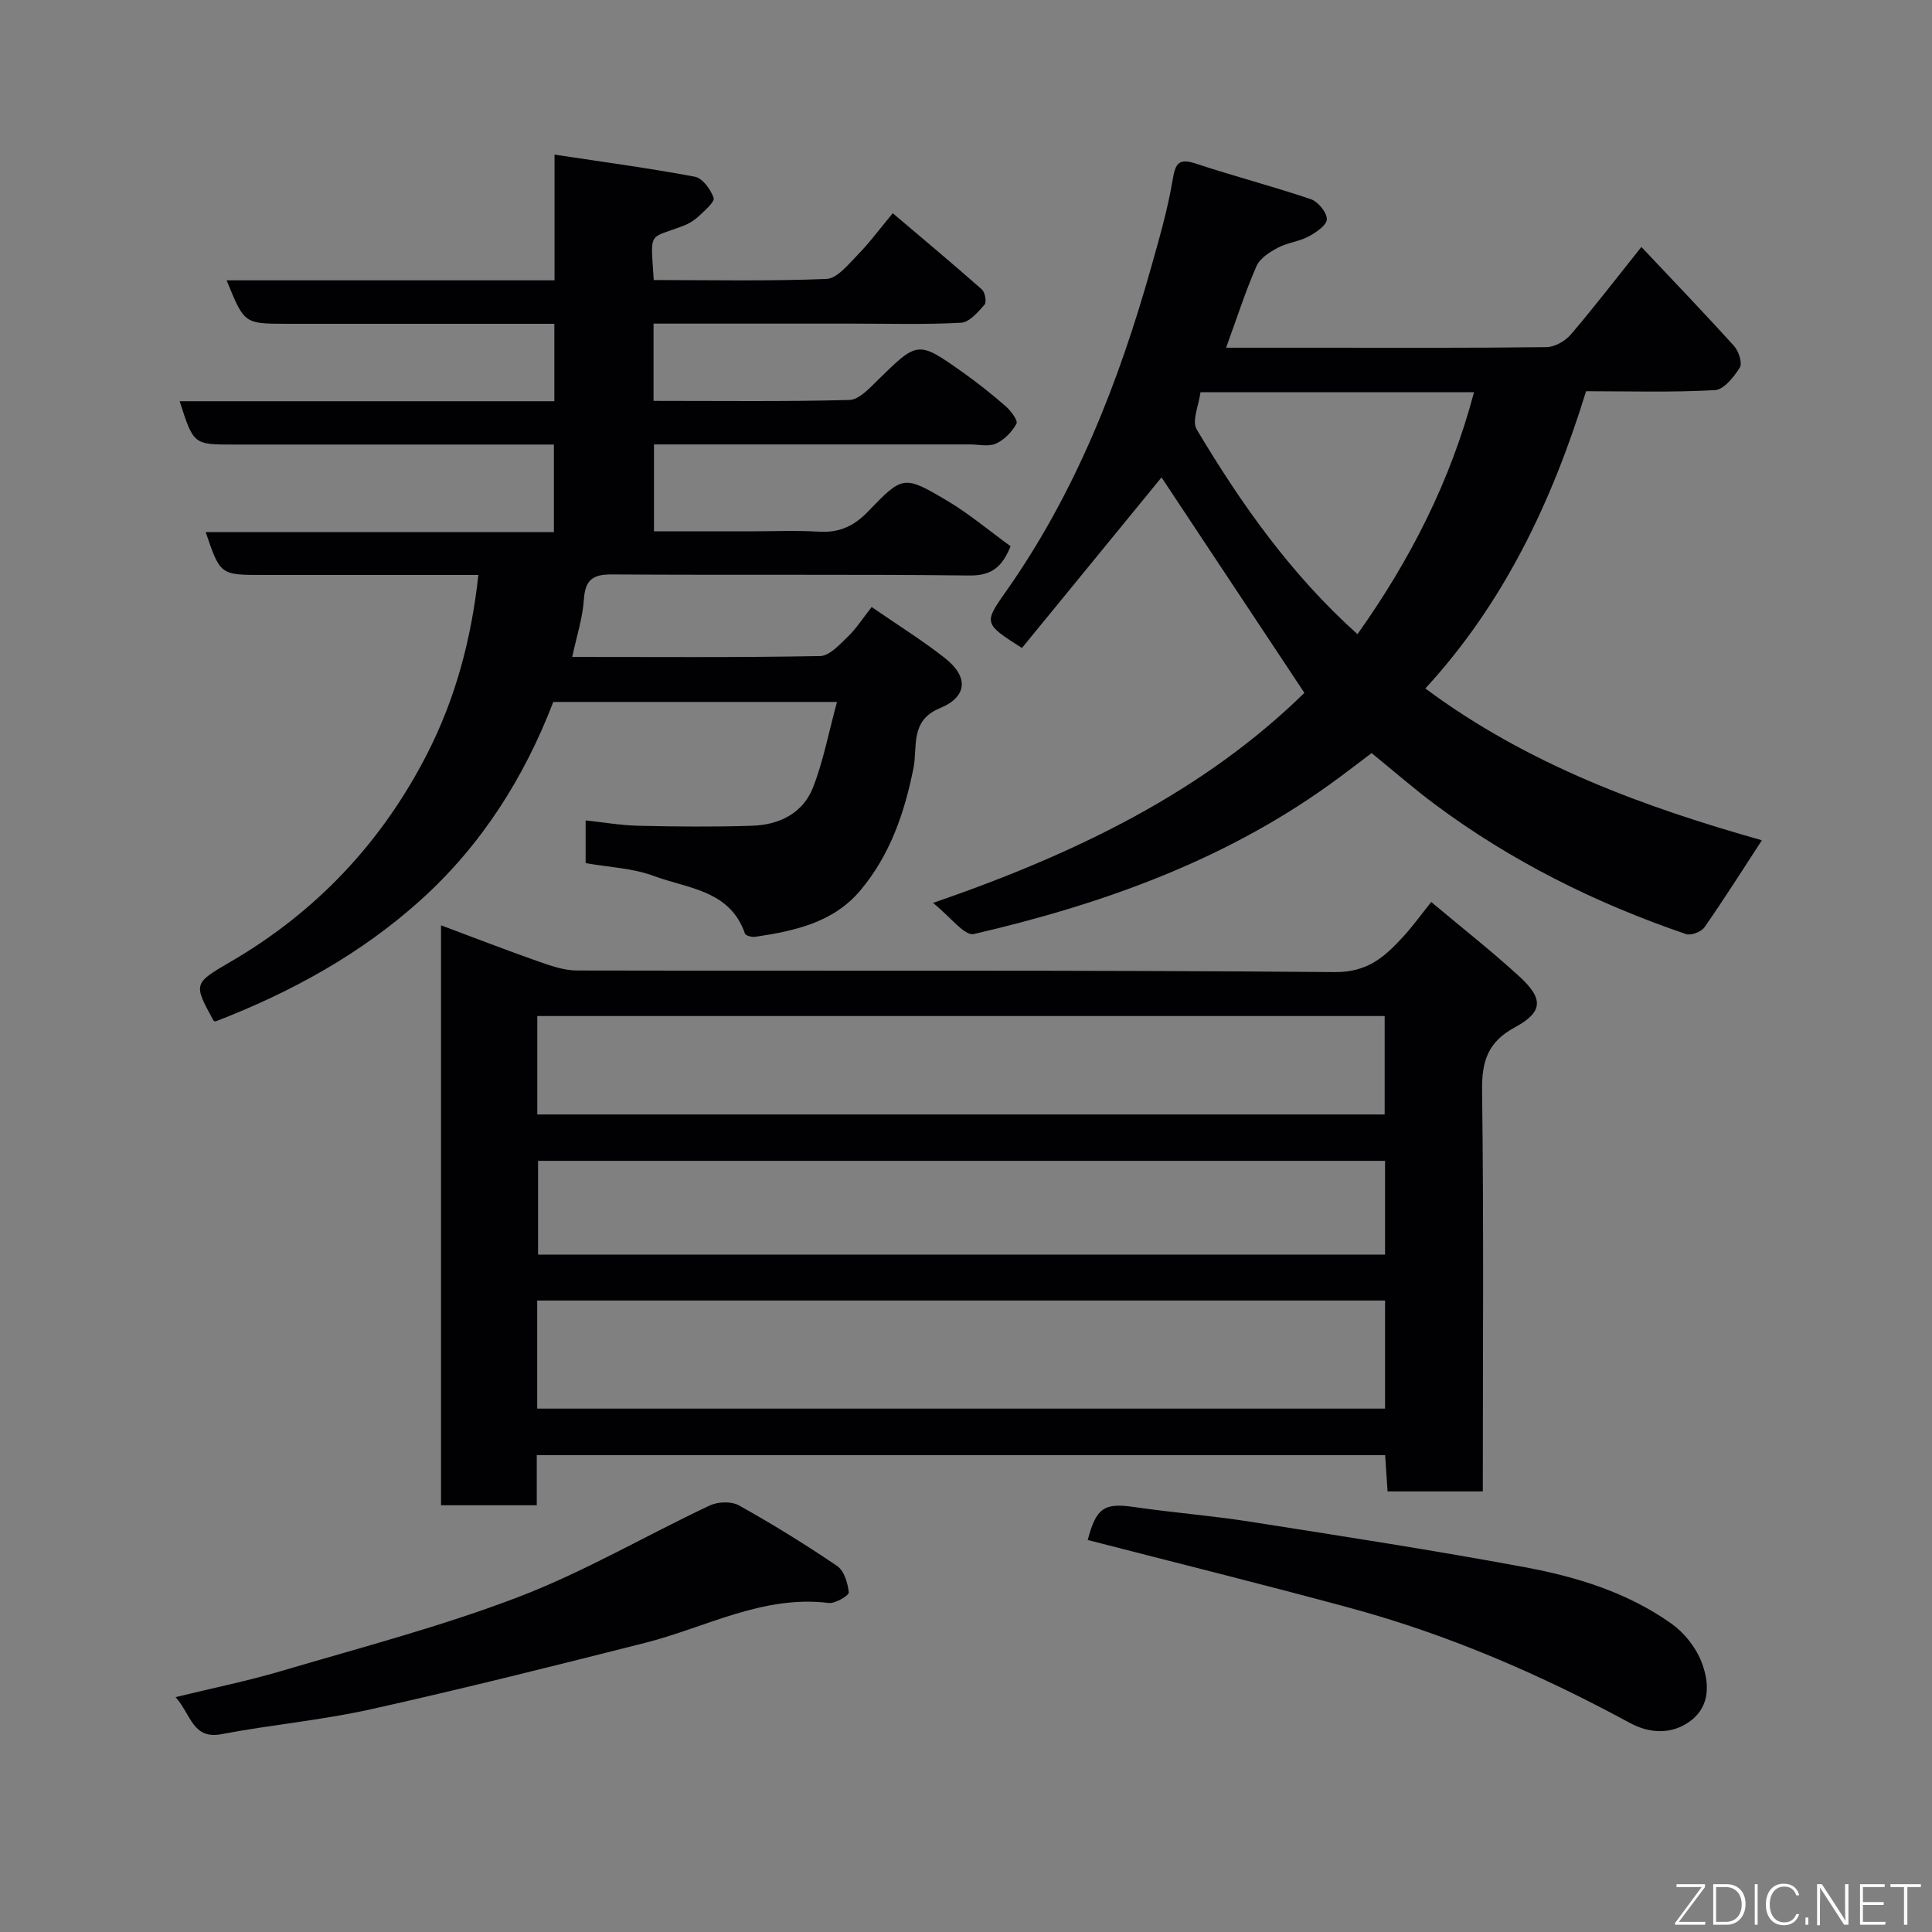 <svg enable-background="new 0 0 400 400" viewBox="0 0 400 400" xmlns="http://www.w3.org/2000/svg"><rect x="0" y="0" width="400" height="400" fill="#808080" stroke="none"/><path d="m307 308.78c-6.8 0-13.06 0-19.72 0-.16-2.45-.32-4.85-.5-7.5-58.54 0-116.92 0-175.65 0v10.37c-6.74 0-13.13 0-19.82 0 0-39.75 0-79.48 0-120.07 6.91 2.58 13.5 5.14 20.16 7.48 2.56.9 5.3 1.86 7.96 1.87 52.31.11 104.62-.12 156.93.33 6.82.06 10.34-3.19 14.13-7.3 1.99-2.17 3.72-4.58 5.83-7.21 6.33 5.31 12.5 10.16 18.27 15.44 5.03 4.61 4.89 7.34-.96 10.51-5.57 3.02-6.86 6.98-6.78 13.07.36 27.47.15 54.95.15 83.01zm-195.78-17.14h175.54c0-7.62 0-14.89 0-22.38-58.6 0-116.96 0-175.54 0zm.02-60.9h175.44c0-6.98 0-13.7 0-20.38-58.69 0-117.05 0-175.44 0zm175.52 9.6c-58.74 0-117.1 0-175.36 0v19.41h175.36c0-6.51 0-12.77 0-19.41z" fill="#010103"/><path d="m46.92 58.04h67.89c0-8.32 0-16.38 0-26.03 10.2 1.55 19.68 2.81 29.06 4.58 1.58.3 3.27 2.62 3.88 4.37.28.81-1.79 2.59-2.99 3.72-.93.88-2.1 1.63-3.3 2.08-7.36 2.79-6.75.89-6.11 11.22 11.9 0 23.85.26 35.77-.23 2.21-.09 4.49-2.99 6.4-4.93 2.41-2.45 4.47-5.25 7.32-8.67 6.38 5.41 12.49 10.51 18.45 15.78.66.58 1.01 2.63.55 3.15-1.36 1.53-3.14 3.65-4.86 3.74-7.48.41-14.99.18-22.48.18-13.63 0-27.26 0-41.19 0v16c13.64 0 27.1.17 40.54-.19 1.98-.05 4.12-2.38 5.81-4.04 8.37-8.2 8.35-8.29 17.69-1.67 3.07 2.18 6.03 4.53 8.87 7.01 1.07.94 2.58 2.97 2.23 3.61-.92 1.69-2.52 3.35-4.26 4.13-1.53.68-3.6.16-5.44.16-21.65 0-43.31 0-65.35 0v18h19.71c4.83 0 9.68-.22 14.49.07 4.16.25 7.2-1.16 10.07-4.13 7.23-7.51 7.44-7.59 16.31-2.35 4.62 2.73 8.77 6.24 13.25 9.49-1.74 4.26-3.86 6.11-8.51 6.06-24.66-.28-49.32-.05-73.98-.22-3.97-.03-5.57 1.06-5.85 5.16-.26 3.87-1.51 7.67-2.42 11.92 17.18 0 34.26.14 51.34-.18 1.96-.04 4.06-2.42 5.77-4.06 1.74-1.68 3.07-3.79 4.89-6.09 5.29 3.65 10.41 6.84 15.13 10.54 4.99 3.91 4.72 8.04-1.03 10.41-6.22 2.57-4.57 8.01-5.44 12.37-1.85 9.28-4.84 17.98-10.95 25.29-5.62 6.73-13.67 8.45-21.83 9.67-.68.1-1.97-.24-2.12-.68-3.11-9.03-11.88-9.3-18.89-11.93-4.35-1.62-9.24-1.79-14.09-2.65 0-2.69 0-5.31 0-8.84 3.7.39 7.35 1.03 11.01 1.11 7.83.17 15.67.25 23.49-.01 5.55-.18 10.46-2.56 12.56-7.88 2.15-5.48 3.24-11.37 4.98-17.75-20.54 0-39.47 0-58.74 0-5.96 15.53-14.78 29.57-27.37 40.94-12.39 11.19-26.82 19.13-42.54 25.2 0 0-.36-.03-.46-.21-4.15-7.61-4.17-7.64 3.61-12.17 17.79-10.36 31.34-24.8 40.67-43.06 5.82-11.4 9.13-23.64 10.58-36.99-5.64 0-11.09 0-16.55 0-9.33 0-18.66 0-27.99 0-8.9 0-8.9 0-11.92-8.88h72.1c0-6.11 0-11.82 0-18.12-1.82 0-3.6 0-5.37 0-20.33 0-40.66 0-60.99 0-8.25 0-8.25 0-11.12-8.97h77.57c0-5.41 0-10.34 0-16.03-1.7 0-3.45 0-5.2 0-16.83 0-33.66 0-50.49 0-8.51-.04-8.51-.04-12.16-9z" fill="#010103"/><path d="m295.1 142.54c21.31 15.85 45.53 24.61 69.68 31.43-3.97 6.08-7.79 12.14-11.88 18-.66.95-2.8 1.78-3.83 1.42-18.64-6.36-36.12-15.04-51.95-26.83-4.34-3.23-8.43-6.81-13.14-10.64-2.05 1.55-4.33 3.29-6.63 5-22.65 16.85-48.59 26.17-75.72 32.46-1.94.45-4.93-3.64-8.46-6.44 29.92-10.3 56.15-23.18 76.89-43.49-10-15.08-19.8-29.86-29.58-44.61-9.17 11.2-19.07 23.31-28.9 35.32-7.77-4.97-7.96-5.11-3.46-11.48 14.51-20.53 23.51-43.51 30.26-67.5 1.67-5.94 3.4-11.91 4.41-17.99.58-3.51 1.35-4.47 4.89-3.29 7.85 2.6 15.88 4.68 23.71 7.34 1.5.51 3.32 2.73 3.32 4.15-.01 1.22-2.24 2.75-3.79 3.58-1.98 1.05-4.39 1.27-6.36 2.32-1.7.91-3.71 2.19-4.42 3.81-2.32 5.33-4.1 10.88-6.29 16.89h18.87c15.83 0 31.66.08 47.48-.12 1.71-.02 3.86-1.26 5.02-2.61 4.79-5.6 9.28-11.46 14.61-18.13 6.65 7.06 13.03 13.69 19.19 20.51.96 1.06 1.76 3.53 1.19 4.45-1.21 1.95-3.31 4.58-5.16 4.68-8.82.5-17.65.23-26.67.23-7.03 22.82-17.02 43.88-33.28 61.54zm-14.05-11.24c11.02-15.51 19.28-31.79 24.13-50.1-18.9 0-37.35 0-56.63 0-.32 2.61-1.85 5.94-.78 7.72 9.18 15.38 19.46 29.98 33.28 42.38z" fill="#010103"/><path d="m225.2 318.84c1.77-6.71 3.42-7.74 9.68-6.82 7.93 1.16 15.95 1.78 23.87 3.02 19.02 2.99 38.06 5.92 56.98 9.44 10.73 1.99 21.26 5.24 30.31 11.67 2.64 1.87 5.02 4.85 6.2 7.84 1.64 4.16 1.99 9.07-2.16 12.24-3.83 2.93-8.5 2.73-12.62.49-18.4-9.98-37.5-18.26-57.71-23.75-18.03-4.9-36.18-9.39-54.55-14.13z" fill="#010103"/><path d="m36.35 351.37c7.73-1.89 14.84-3.32 21.78-5.37 16.48-4.88 33.19-9.23 49.21-15.36 13.61-5.21 26.35-12.7 39.59-18.94 1.69-.8 4.49-.9 6.05-.03 6.95 3.88 13.75 8.07 20.34 12.55 1.45.98 2.21 3.54 2.41 5.47.06.63-2.8 2.35-4.15 2.19-13.69-1.69-25.46 5.08-38.04 8.26-18.89 4.78-37.8 9.53-56.82 13.76-10.17 2.26-20.62 3.19-30.86 5.14-5.99 1.13-6.27-4.03-9.51-7.67z" fill="#010103"/><g fill="#fbfcfa"><path d="m346.9 398 5.4-7.3h-5.2v-.6h5.9v.6l-5.4 7.2h5.5l-.1.6h-6.2v-.5z"/><path d="m354.7 390.1h2.8c2.3 0 3.9 1.6 3.9 4.1s-1.6 4.3-3.9 4.3h-2.8zm.6 7.8h2c2.2 0 3.3-1.6 3.3-3.6 0-1.8-1-3.6-3.3-3.6h-2z"/><path d="m363.9 390.1v8.4h-.6v-8.4h1.6z"/><path d="m372.5 396.3c-.4 1.3-1.4 2.3-3.2 2.3-2.4 0-3.7-1.9-3.7-4.3 0-2.3 1.2-4.3 3.7-4.3 1.8 0 2.9 1 3.2 2.4h-.6c-.4-1.1-1.1-1.8-2.5-1.8-2.1 0-3 1.9-3 3.7s.9 3.7 3 3.7c1.4 0 2.1-.7 2.5-1.7z"/><path d="m373.8 398.5v-1.5h.6v1.5z"/><path d="m376.2 398.5v-8.4h1c1.3 2 4.4 6.7 4.9 7.6-.1-1.2-.1-2.4-.1-3.8v-3.8h.7v8.4h-.9c-1.2-1.9-4.4-6.8-5-7.7.1 1.1 0 2.3 0 3.9v3.9h-.6z"/><path d="m390 394.4h-4.3v3.5h4.7l-.1.6h-5.2v-8.4h5.1v.6h-4.5v3.1h4.3z"/><path d="m394.2 390.7h-2.8v-.6h6.3v.6h-2.8v7.8h-.7z"/></g></svg>